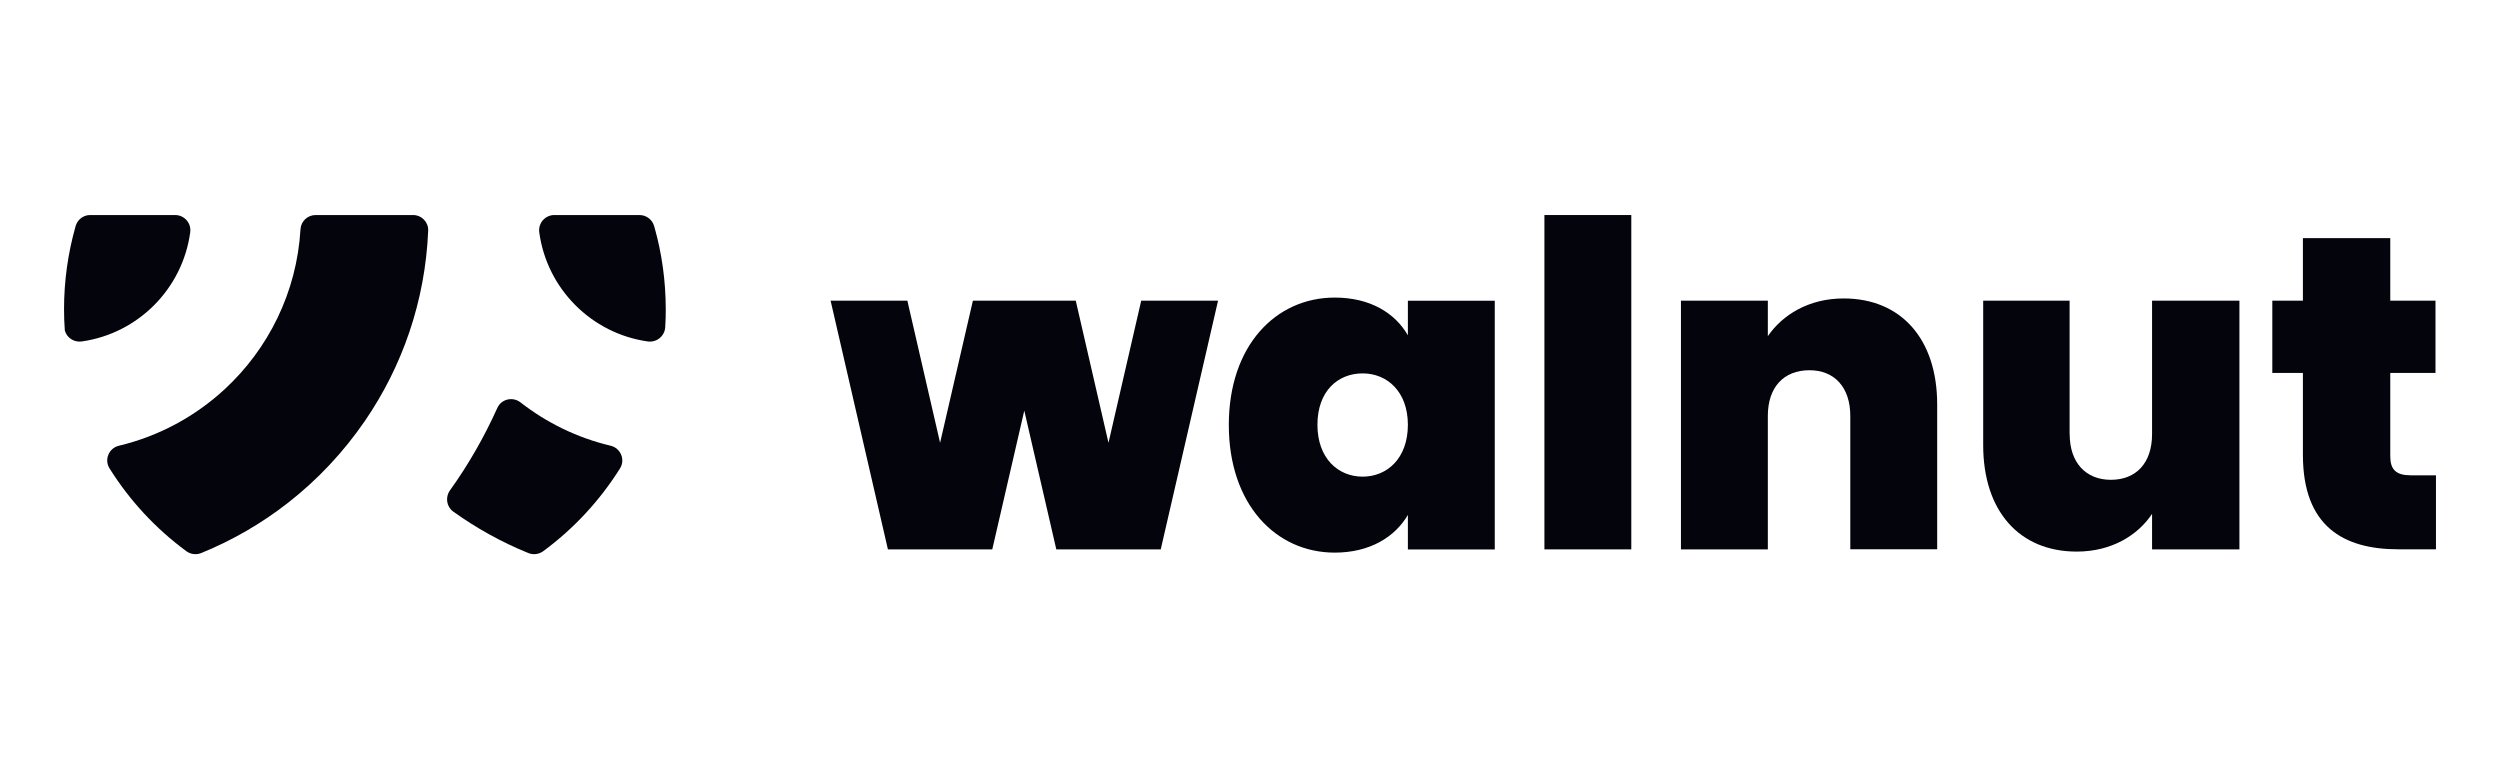 <?xml version="1.0" encoding="utf-8"?>
<!-- Generator: Adobe Illustrator 27.6.1, SVG Export Plug-In . SVG Version: 6.00 Build 0)  -->
<svg version="1.1" id="Layer_1" xmlns="http://www.w3.org/2000/svg" xmlns:xlink="http://www.w3.org/1999/xlink" x="0px" y="0px"
	 viewBox="0 0 3162.2 973" style="enable-background:new 0 0 3162.2 973;" xml:space="preserve">
<style type="text/css">
	.st0{fill:#04050C;}
</style>
<g>
	<g>
		<g>
			<g>
				<g>
					<path class="st0" d="M573.3,647.1c29.3,21,61.1,38.7,94.9,52.4c6.3,2.6,13.4,1.7,18.9-2.3c38.6-28.4,71.6-64,97.2-104.8
						c6.9-11,0.7-25.6-11.9-28.6c-42.2-10-80.9-29-114-54.8c-9.9-7.7-24.3-4.3-29.4,7.1C612.4,553,592.3,588,569,620.5
						C563,629,564.8,641,573.3,647.1z"/>
					<path class="st0" d="M842.1,390.6v0.6c0,3.2,0,6.4-0.1,9.6c0,1.6-0.1,3.3-0.2,4.9c0,0.8,0,1.7-0.1,2.5
						c-0.1,1.9-0.2,3.9-0.3,5.8c0,0.1,0,0.2,0,0.3v0c-0.9,11.1-11,19.1-22.1,17.6c-71.2-10.1-127.5-66.6-137.2-138
						c-1.6-11.6,7.4-21.9,19-21.9h107.8c8.6,0,15.8,5.6,18.3,13.3c0.2,0.7,0.4,1.3,0.6,2C837.1,320.1,842,354.8,842.1,390.6z"/>
					<path class="st0" d="M284,492.5c-37.1,34.2-82.8,59.2-133.6,71.3c-12.7,3-18.8,17.6-11.9,28.6c25.5,40.8,58.6,76.4,97.2,104.8
						c5.5,4,12.6,4.9,18.9,2.3c39.8-16.2,76.9-37.8,110.2-63.9c37.2-29.1,69.7-63.8,96.5-102.8c47.5-69.1,76.6-151.8,80.3-241
						c0.5-10.8-8.3-19.8-19.2-19.8H399.2c-10.1,0-18.5,7.8-19.1,17.9C375.4,369.9,339.3,441.5,284,492.5z"/>
					<path class="st0" d="M240.6,293.9c-9.7,71.3-65.9,127.9-137.2,138c-9.8,1.4-18.9-4.7-21.4-13.8c-0.7-8.9-1-18-1-27.1
						c0-35.9,5-70.7,14.3-103.7c0.2-0.7,0.3-1.4,0.6-2.1c2.5-7.7,9.7-13.2,18.2-13.2h107.4C233.3,272,242.2,282.3,240.6,293.9z"/>
				</g>
			</g>
		</g>
	</g>
	<g>
		<path class="st0" d="M1688.3,376.4c44.9,0,76.3,19.6,92.5,47.7v-43.7h109.9v314.6h-109.9v-43.7c-16.3,28-48.2,47.7-92.5,47.7
			c-74.6,0-134-61.1-134-161.5S1613.7,376.4,1688.3,376.4z M1723.6,472.3c-31.4,0-57.2,22.4-57.2,65c0,42.1,25.8,65.6,57.2,65.6
			c30.8,0,57.2-23,57.2-65.6C1780.8,495.3,1754.5,472.3,1723.6,472.3z"/>
		<path class="st0" d="M1953.5,272h109.9v422.9h-109.9V272z"/>
		<path class="st0" d="M2126.2,380.3h109.9v44.9c18.5-26.9,51.6-47.7,95.9-47.7c72.9,0,118.3,51.6,118.3,134v183.3h-109.9V526.1
			c0-36.4-20.2-57.8-51.6-57.8c-32.5,0-52.7,21.3-52.7,57.8v168.8h-109.9V380.3z"/>
		<path class="st0" d="M2617.9,549.1c0,36.4,20.7,57.8,52.1,57.8c32,0,52.1-21.3,52.1-57.8V380.3h110.5v314.6h-110.5V650
			c-17.9,26.9-51,47.7-95.3,47.7c-72.9,0-118.3-51.6-118.3-134.6V380.3h109.3V549.1z"/>
		<path class="st0" d="M2912.9,471.7h-38.7v-91.4h38.7v-79.1h110.5v79.1h57.2v91.4h-57.2v105.4c0,16.8,7.3,24.1,25.8,24.1h32v93.6
			h-47.7c-69.5,0-120.6-29.2-120.6-119.4V471.7z"/>
		<polygon class="st0" points="1540.7,380.3 1468.2,694.9 1336.1,694.9 1295.6,519.4 1255.1,694.9 1123.1,694.9 1050.6,380.3 
			1147.7,380.3 1189.1,560.1 1230.6,380.3 1360.7,380.3 1402.1,560.1 1443.5,380.3 		"/>
	</g>
</g>
</svg>
